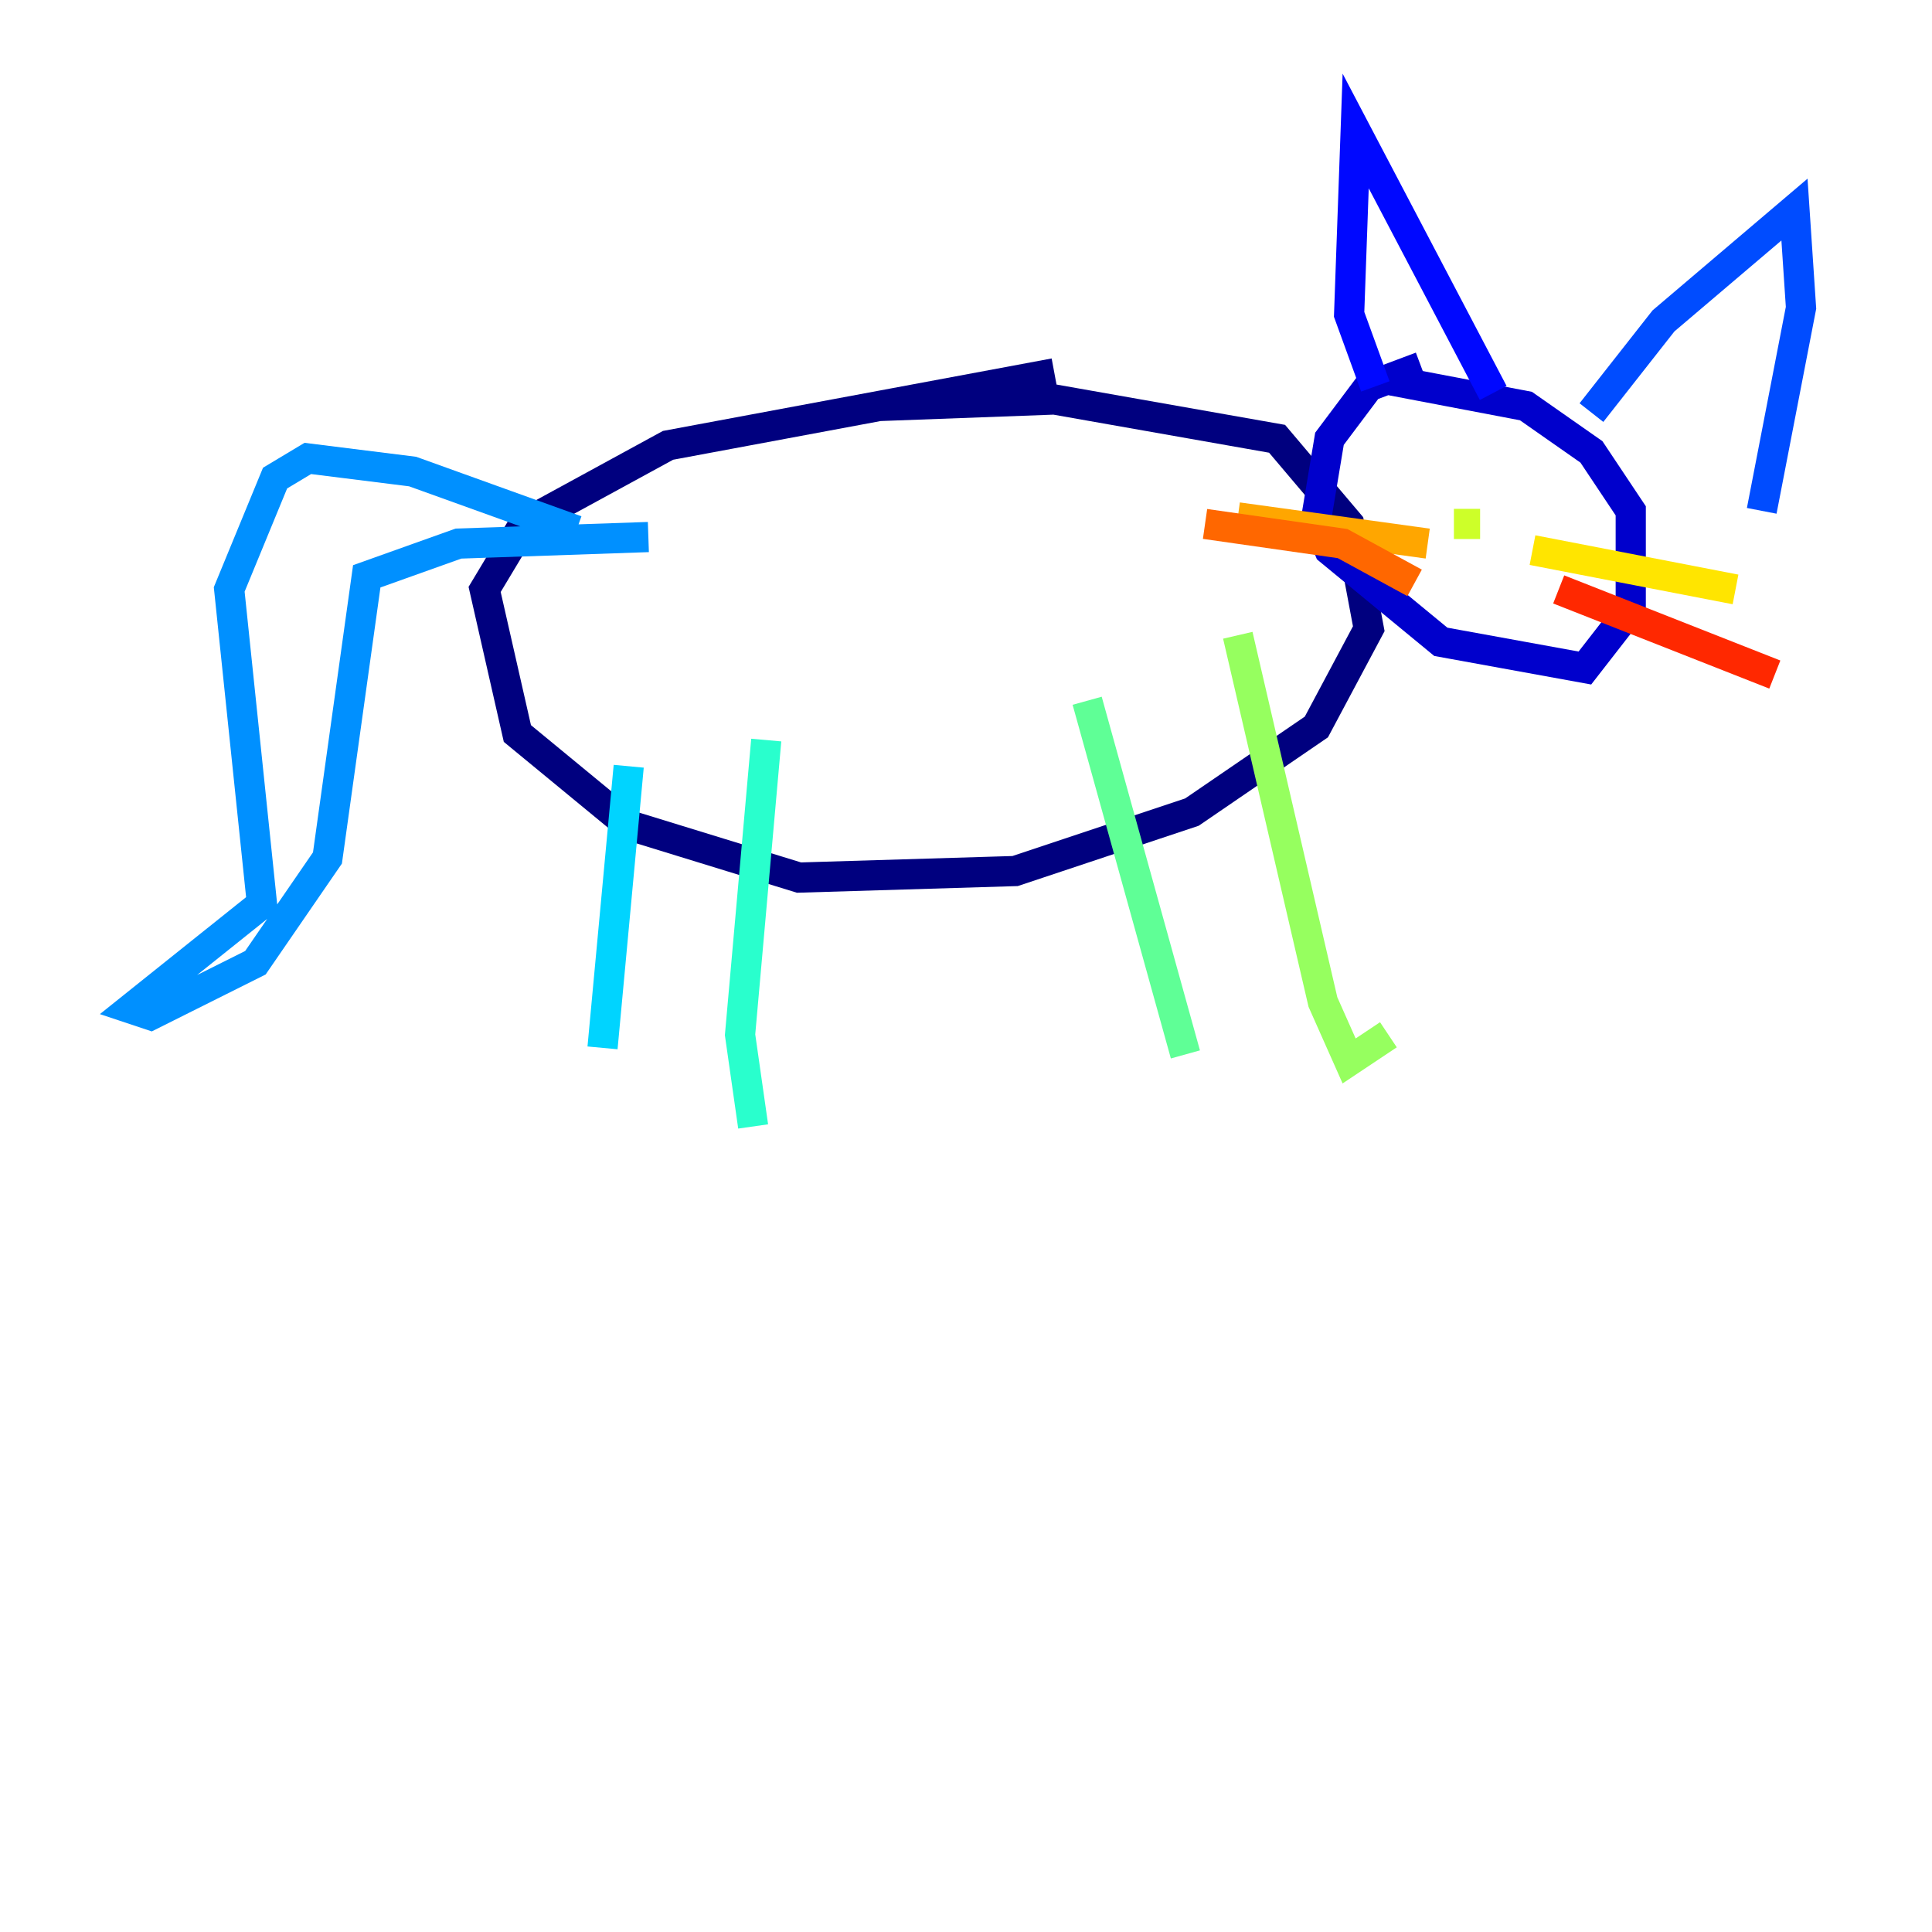 <?xml version="1.0" encoding="utf-8" ?>
<svg baseProfile="tiny" height="128" version="1.2" viewBox="0,0,128,128" width="128" xmlns="http://www.w3.org/2000/svg" xmlns:ev="http://www.w3.org/2001/xml-events" xmlns:xlink="http://www.w3.org/1999/xlink"><defs /><polyline fill="none" points="58.142,26.902 69.858,26.468 84.61,29.071 89.383,34.712 90.685,41.654 87.214,48.163 78.969,53.803 67.254,57.709 52.936,58.142 41.654,54.671 34.278,48.597 32.108,39.051 34.712,34.712 44.258,29.505 69.858,24.732" stroke="#00007f" stroke-width="2" /><polyline fill="none" points="94.156,24.298 90.685,25.6 88.081,29.071 87.214,34.278 88.081,36.447 95.458,42.522 105.003,44.258 108.041,40.352 108.041,33.844 105.437,29.939 101.098,26.902 91.986,25.166" stroke="#0000cc" stroke-width="2" /><polyline fill="none" points="91.119,25.6 89.383,20.827 89.817,8.678 98.929,26.034" stroke="#0008ff" stroke-width="2" /><polyline fill="none" points="105.437,27.336 110.21,21.261 118.888,13.885 119.322,20.393 116.719,33.844" stroke="#004cff" stroke-width="2" /><polyline fill="none" points="38.183,35.146 27.336,31.241 20.393,30.373 18.224,31.675 15.186,39.051 17.356,59.878 8.678,66.82 9.98,67.254 16.922,63.783 21.695,56.841 24.298,38.183 30.373,36.014 42.956,35.58" stroke="#0090ff" stroke-width="2" /><polyline fill="none" points="41.654,50.766 39.919,69.424" stroke="#00d4ff" stroke-width="2" /><polyline fill="none" points="50.766,49.031 49.031,68.556 49.898,74.63" stroke="#29ffcd" stroke-width="2" /><polyline fill="none" points="72.027,46.427 78.536,69.858" stroke="#5fff96" stroke-width="2" /><polyline fill="none" points="82.007,42.088 87.647,66.386 89.383,70.291 91.986,68.556" stroke="#96ff5f" stroke-width="2" /><polyline fill="none" points="96.325,34.712 98.061,34.712" stroke="#cdff29" stroke-width="2" /><polyline fill="none" points="101.532,36.447 114.983,39.051" stroke="#ffe500" stroke-width="2" /><polyline fill="none" points="94.59,36.014 82.007,34.278" stroke="#ffa600" stroke-width="2" /><polyline fill="none" points="93.722,38.617 88.949,36.014 79.837,34.712" stroke="#ff6700" stroke-width="2" /><polyline fill="none" points="103.268,39.051 117.586,44.691" stroke="#ff2800" stroke-width="2" /><polyline fill="none" points="100.664,31.241 100.664,31.241" stroke="#cc0000" stroke-width="2" /><polyline fill="none" points="93.288,28.203 93.288,28.203" stroke="#7f0000" stroke-width="2" /></svg>